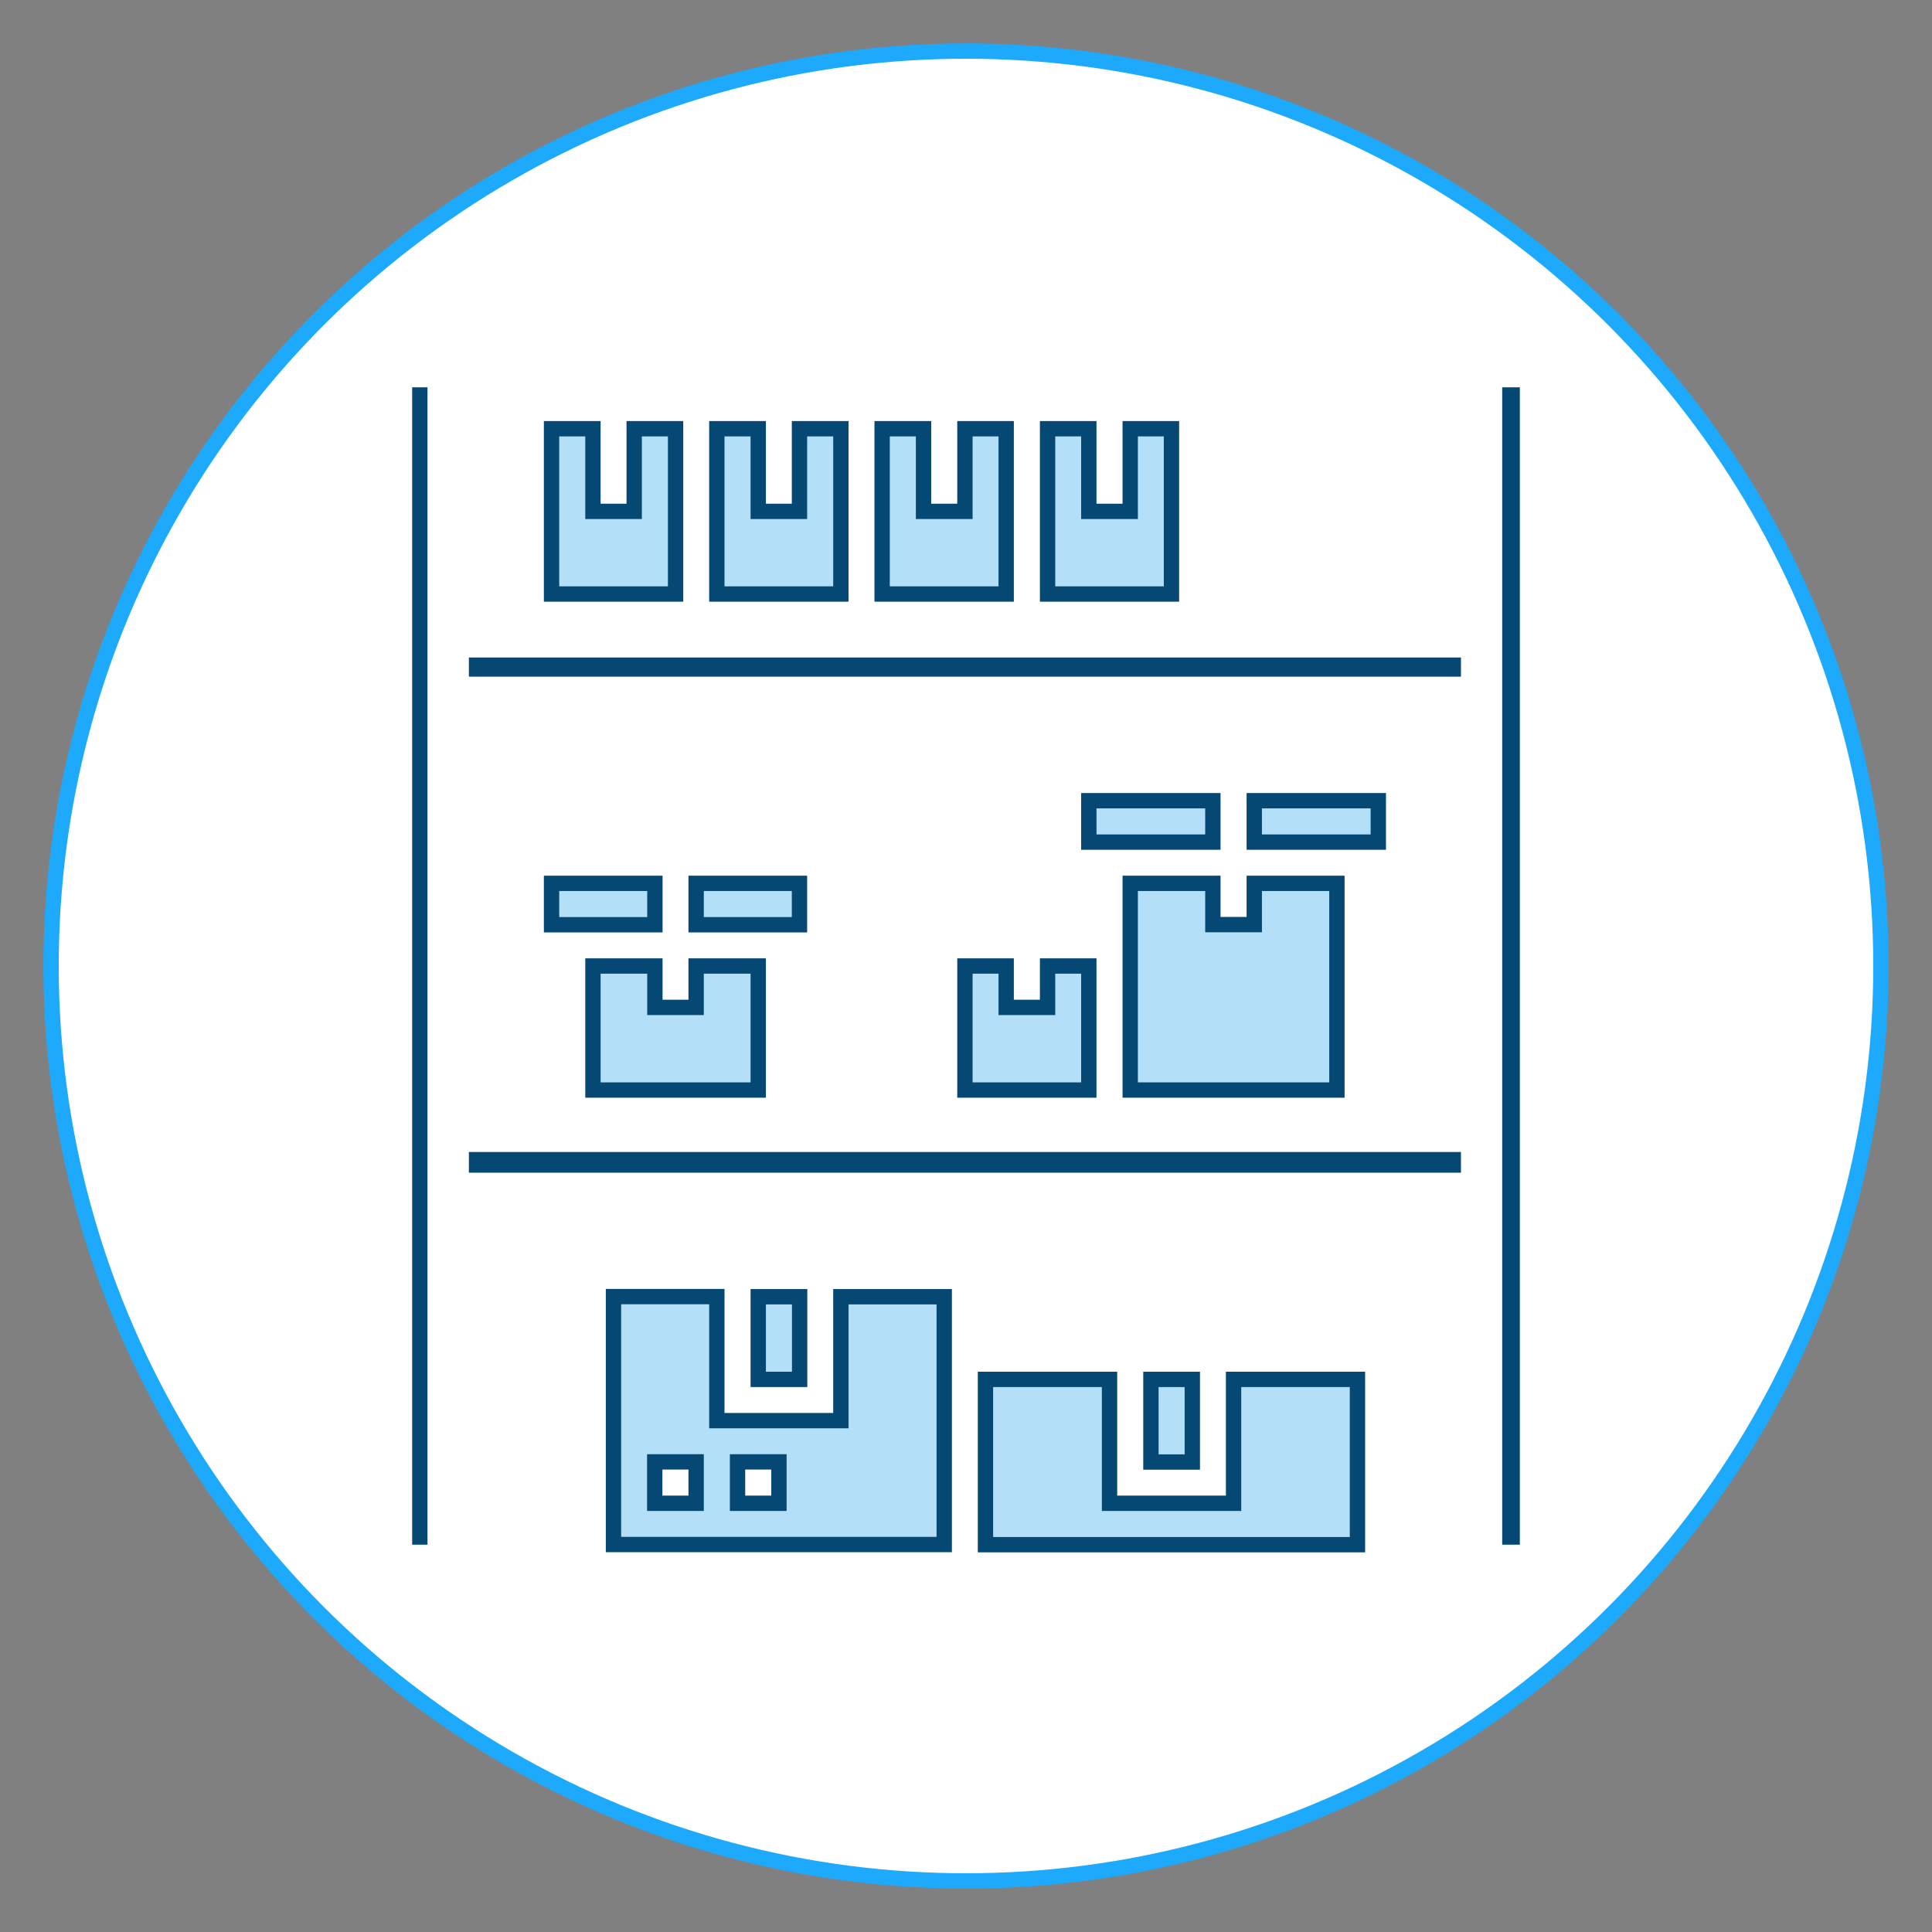 <?xml version="1.0" encoding="utf-8"?>
<!-- Generator: Adobe Illustrator 28.0.0, SVG Export Plug-In . SVG Version: 6.00 Build 0)  -->
<svg version="1.1" id="Capa_1" xmlns="http://www.w3.org/2000/svg" xmlns:xlink="http://www.w3.org/1999/xlink" x="0px" y="0px"
	 viewBox="0 0 126 126" style="enable-background:new 0 0 126 126;" xml:space="preserve">
<rect x="0" y="0" width="126" height="126" fill="#808080" stroke="none"/>
<style type="text/css">
	.st0{fill:#FFFFFF;stroke:#1DA9FC;stroke-miterlimit:10;}
	.st1{fill:#064874;}
	.st2{fill:#B3DFF8;stroke:#064874;stroke-miterlimit:10;}
</style>
<circle class="st0" cx="63" cy="63" r="59.67"/>
<g>
	<rect x="26.88" y="25.26" class="st1" width="1" height="75.48"/>
	<polygon class="st2" points="44.06,27.96 41.36,27.96 41.36,33.35 38.67,33.35 38.67,27.96 35.97,27.96 35.97,38.74 44.06,38.74 	
		"/>
	<rect x="30.58" y="75.13" class="st1" width="64.7" height="1.35"/>
	<polygon class="st2" points="54.84,27.96 52.14,27.96 52.14,33.35 49.45,33.35 49.45,27.96 46.75,27.96 46.75,38.74 54.84,38.74 	
		"/>
	<polygon class="st2" points="76.4,27.96 73.71,27.96 73.71,33.35 71.01,33.35 71.01,27.96 68.32,27.96 68.32,38.74 76.4,38.74 	"/>
	<polygon class="st2" points="65.62,27.96 62.93,27.96 62.93,33.35 60.23,33.35 60.23,27.96 57.53,27.96 57.53,38.74 65.62,38.74 	
		"/>
	<polygon class="st2" points="45.4,65.7 42.71,65.7 42.71,63 38.67,63 38.67,71.09 49.45,71.09 49.45,63 45.4,63 	"/>
	<polygon class="st2" points="62.93,63 62.93,71.09 71.01,71.09 71.01,63 68.32,63 68.32,65.7 65.62,65.7 65.62,63 	"/>
	<rect x="71.01" y="52.22" class="st2" width="8.09" height="2.7"/>
	<rect x="81.8" y="52.22" class="st2" width="8.09" height="2.7"/>
	<polygon class="st2" points="81.8,60.3 79.1,60.3 79.1,57.61 73.71,57.61 73.71,71.09 87.19,71.09 87.19,57.61 81.8,57.61 	"/>
	<rect x="30.58" y="42.88" class="st1" width="64.7" height="1.25"/>
	<rect x="45.4" y="57.61" class="st2" width="6.74" height="2.7"/>
	<rect x="97.97" y="25.26" class="st1" width="1.15" height="75.48"/>
	<rect x="35.97" y="57.61" class="st2" width="6.74" height="2.7"/>
	<polygon class="st2" points="80.45,98.04 72.36,98.04 72.36,89.96 64.27,89.96 64.27,100.74 88.53,100.74 88.53,89.96 80.45,89.96 
			"/>
	<rect x="49.45" y="84.57" class="st2" width="2.7" height="5.39"/>
	<rect x="75.06" y="89.96" class="st2" width="2.7" height="5.39"/>
	<path class="st2" d="M54.84,92.65h-8.09v-8.09h-6.74v16.17h21.57V84.57h-6.74V92.65z M45.4,98.04h-2.7v-2.7h2.7V98.04z M50.8,98.04
		h-2.7v-2.7h2.7V98.04z"/>
</g>
</svg>
